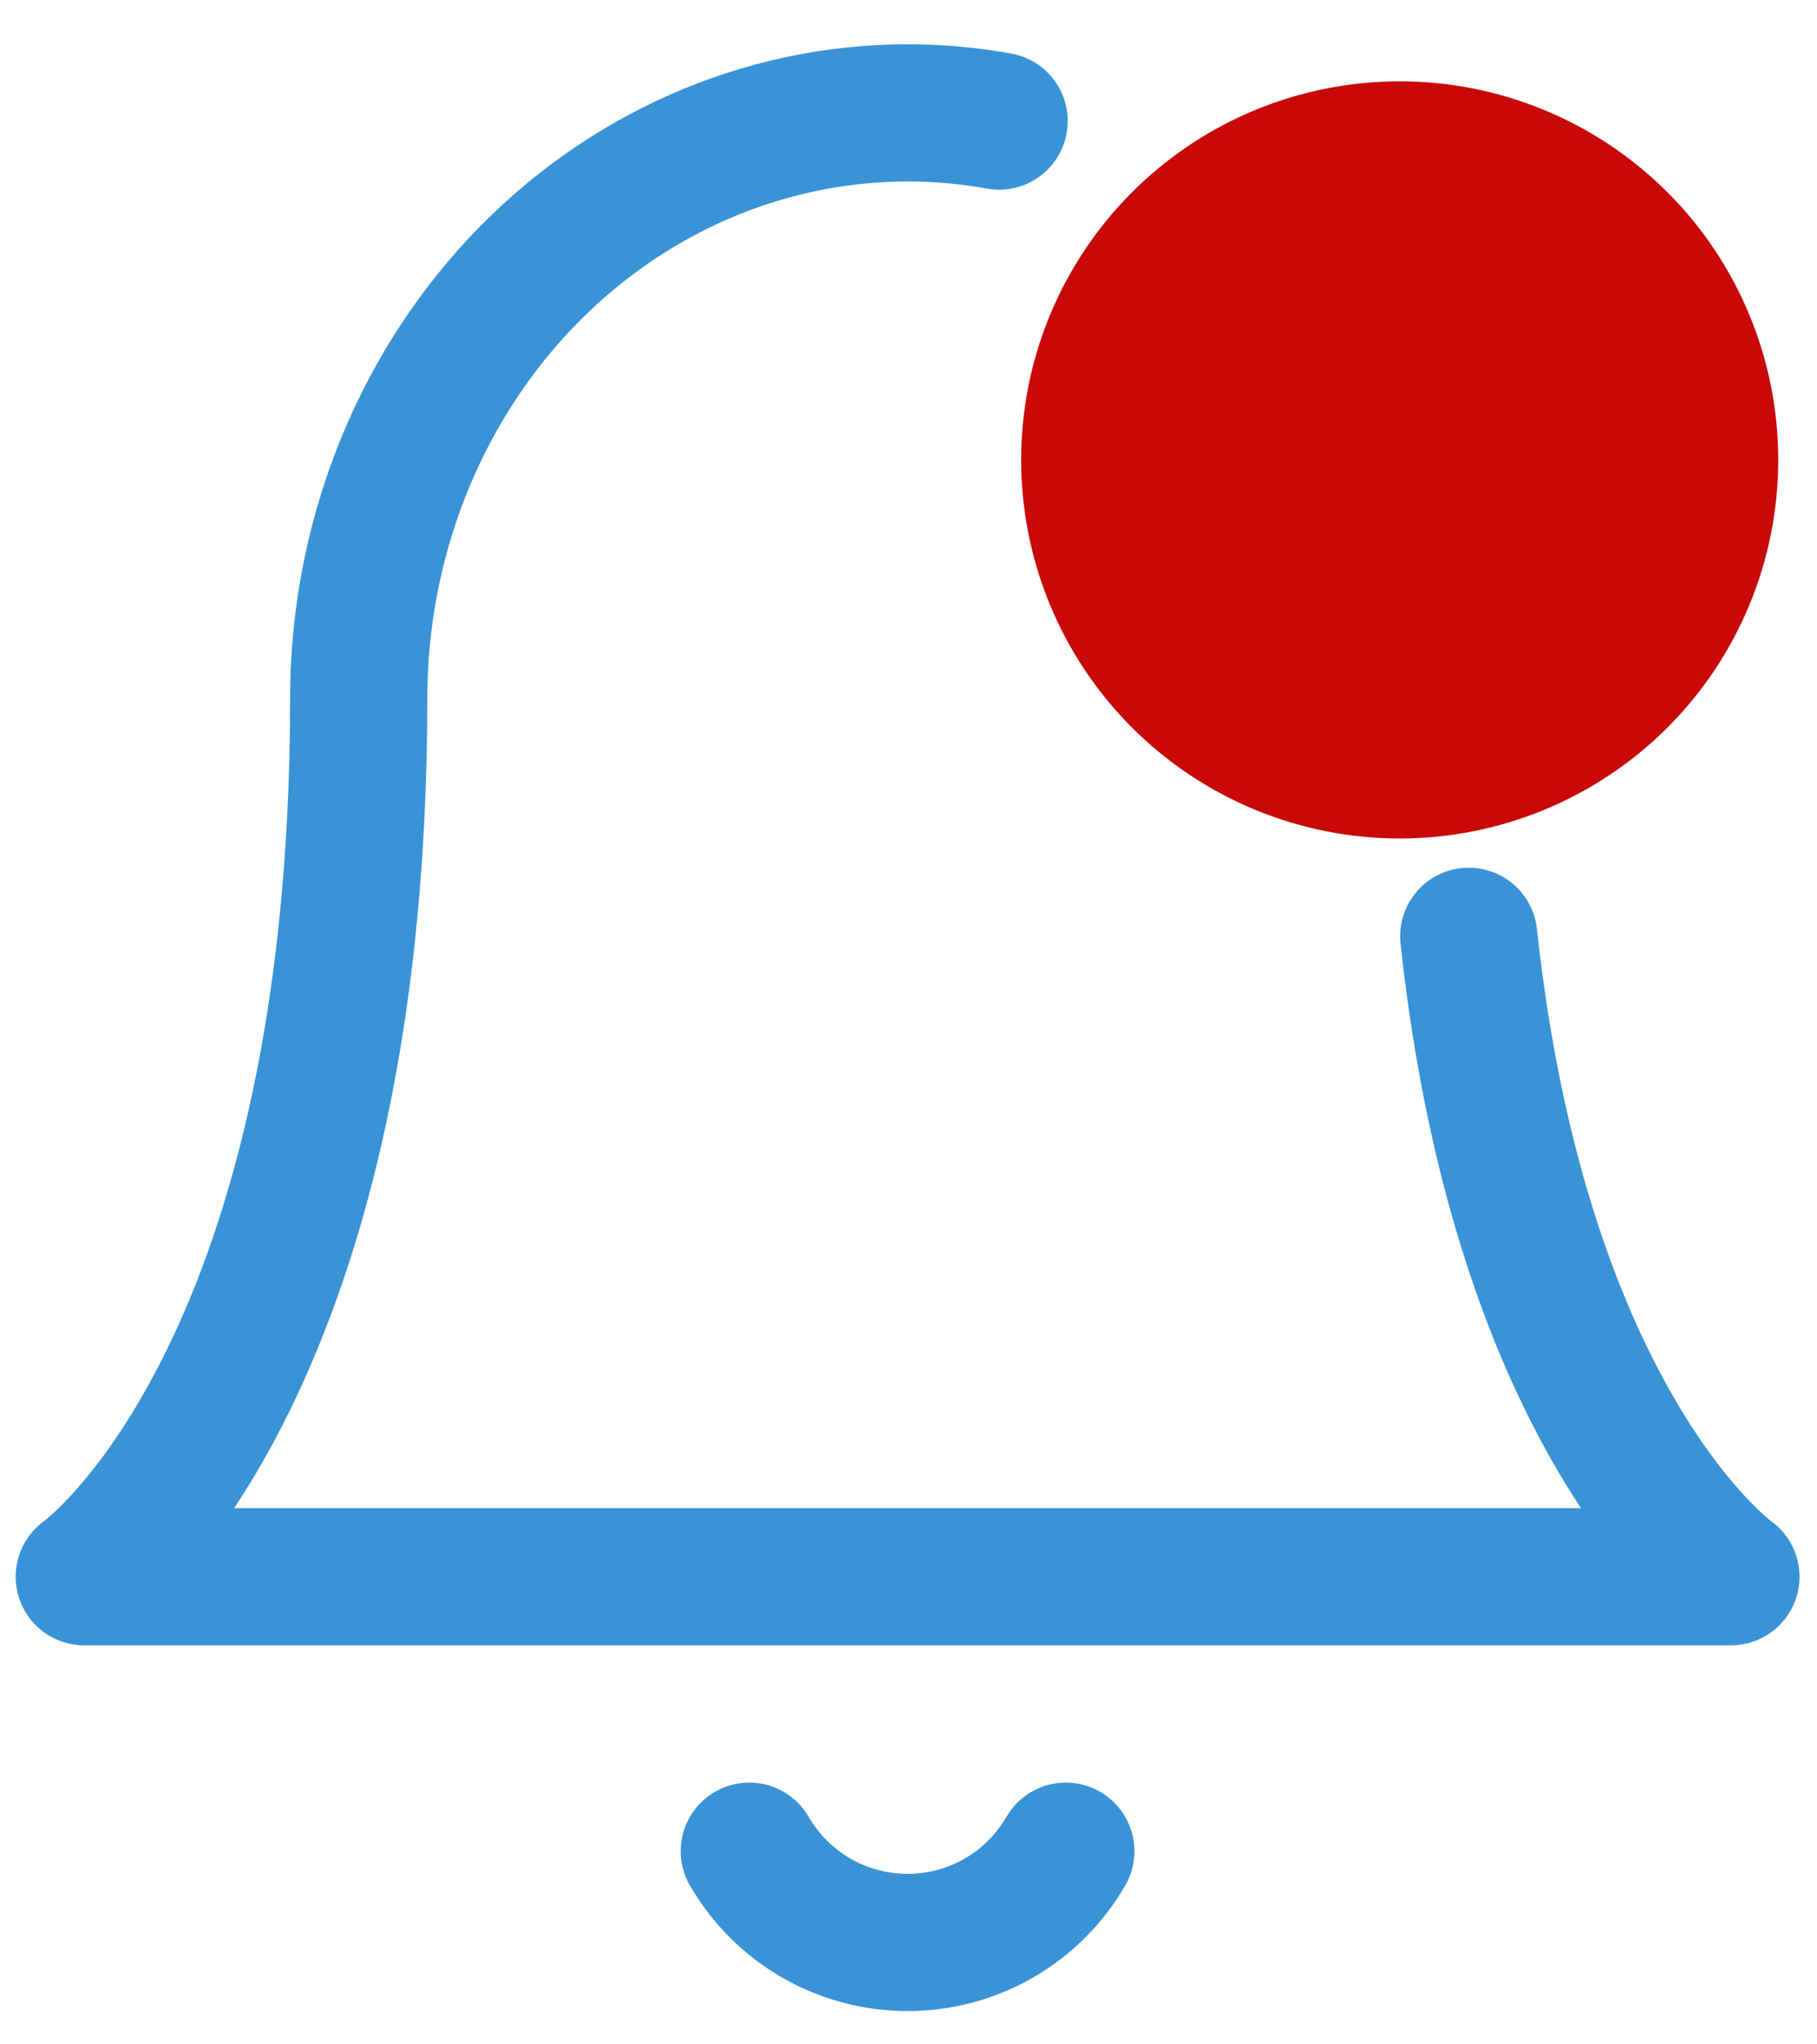 <svg width="24" height="27" viewBox="0 0 24 27" fill="none" xmlns="http://www.w3.org/2000/svg">
<path d="M19.4 12.366C20.102 18.86 22.863 20.824 22.863 20.824H1.113C1.113 20.824 4.738 18.247 4.738 9.224C4.738 7.174 5.502 5.206 6.861 3.756C8.222 2.306 10.067 1.491 11.988 1.491C12.396 1.491 12.8 1.527 13.197 1.599" stroke="#3993D6" stroke-width="1.812" stroke-linecap="round" stroke-linejoin="round"/>
<path d="M14.078 24.449C13.866 24.816 13.561 25.12 13.194 25.332C12.828 25.543 12.411 25.654 11.988 25.654C11.564 25.654 11.148 25.543 10.781 25.332C10.415 25.12 10.11 24.816 9.897 24.449" stroke="#3993D6" stroke-width="1.812" stroke-linecap="round" stroke-linejoin="round"/>
<path d="M18.488 11.074C19.814 11.074 21.086 10.547 22.024 9.61C22.962 8.672 23.488 7.4 23.488 6.074C23.488 4.748 22.962 3.476 22.024 2.539C21.086 1.601 19.814 1.074 18.488 1.074C17.162 1.074 15.89 1.601 14.953 2.539C14.015 3.476 13.488 4.748 13.488 6.074C13.488 7.4 14.015 8.672 14.953 9.61C15.89 10.547 17.162 11.074 18.488 11.074Z" fill="#C90808"/>
</svg>
